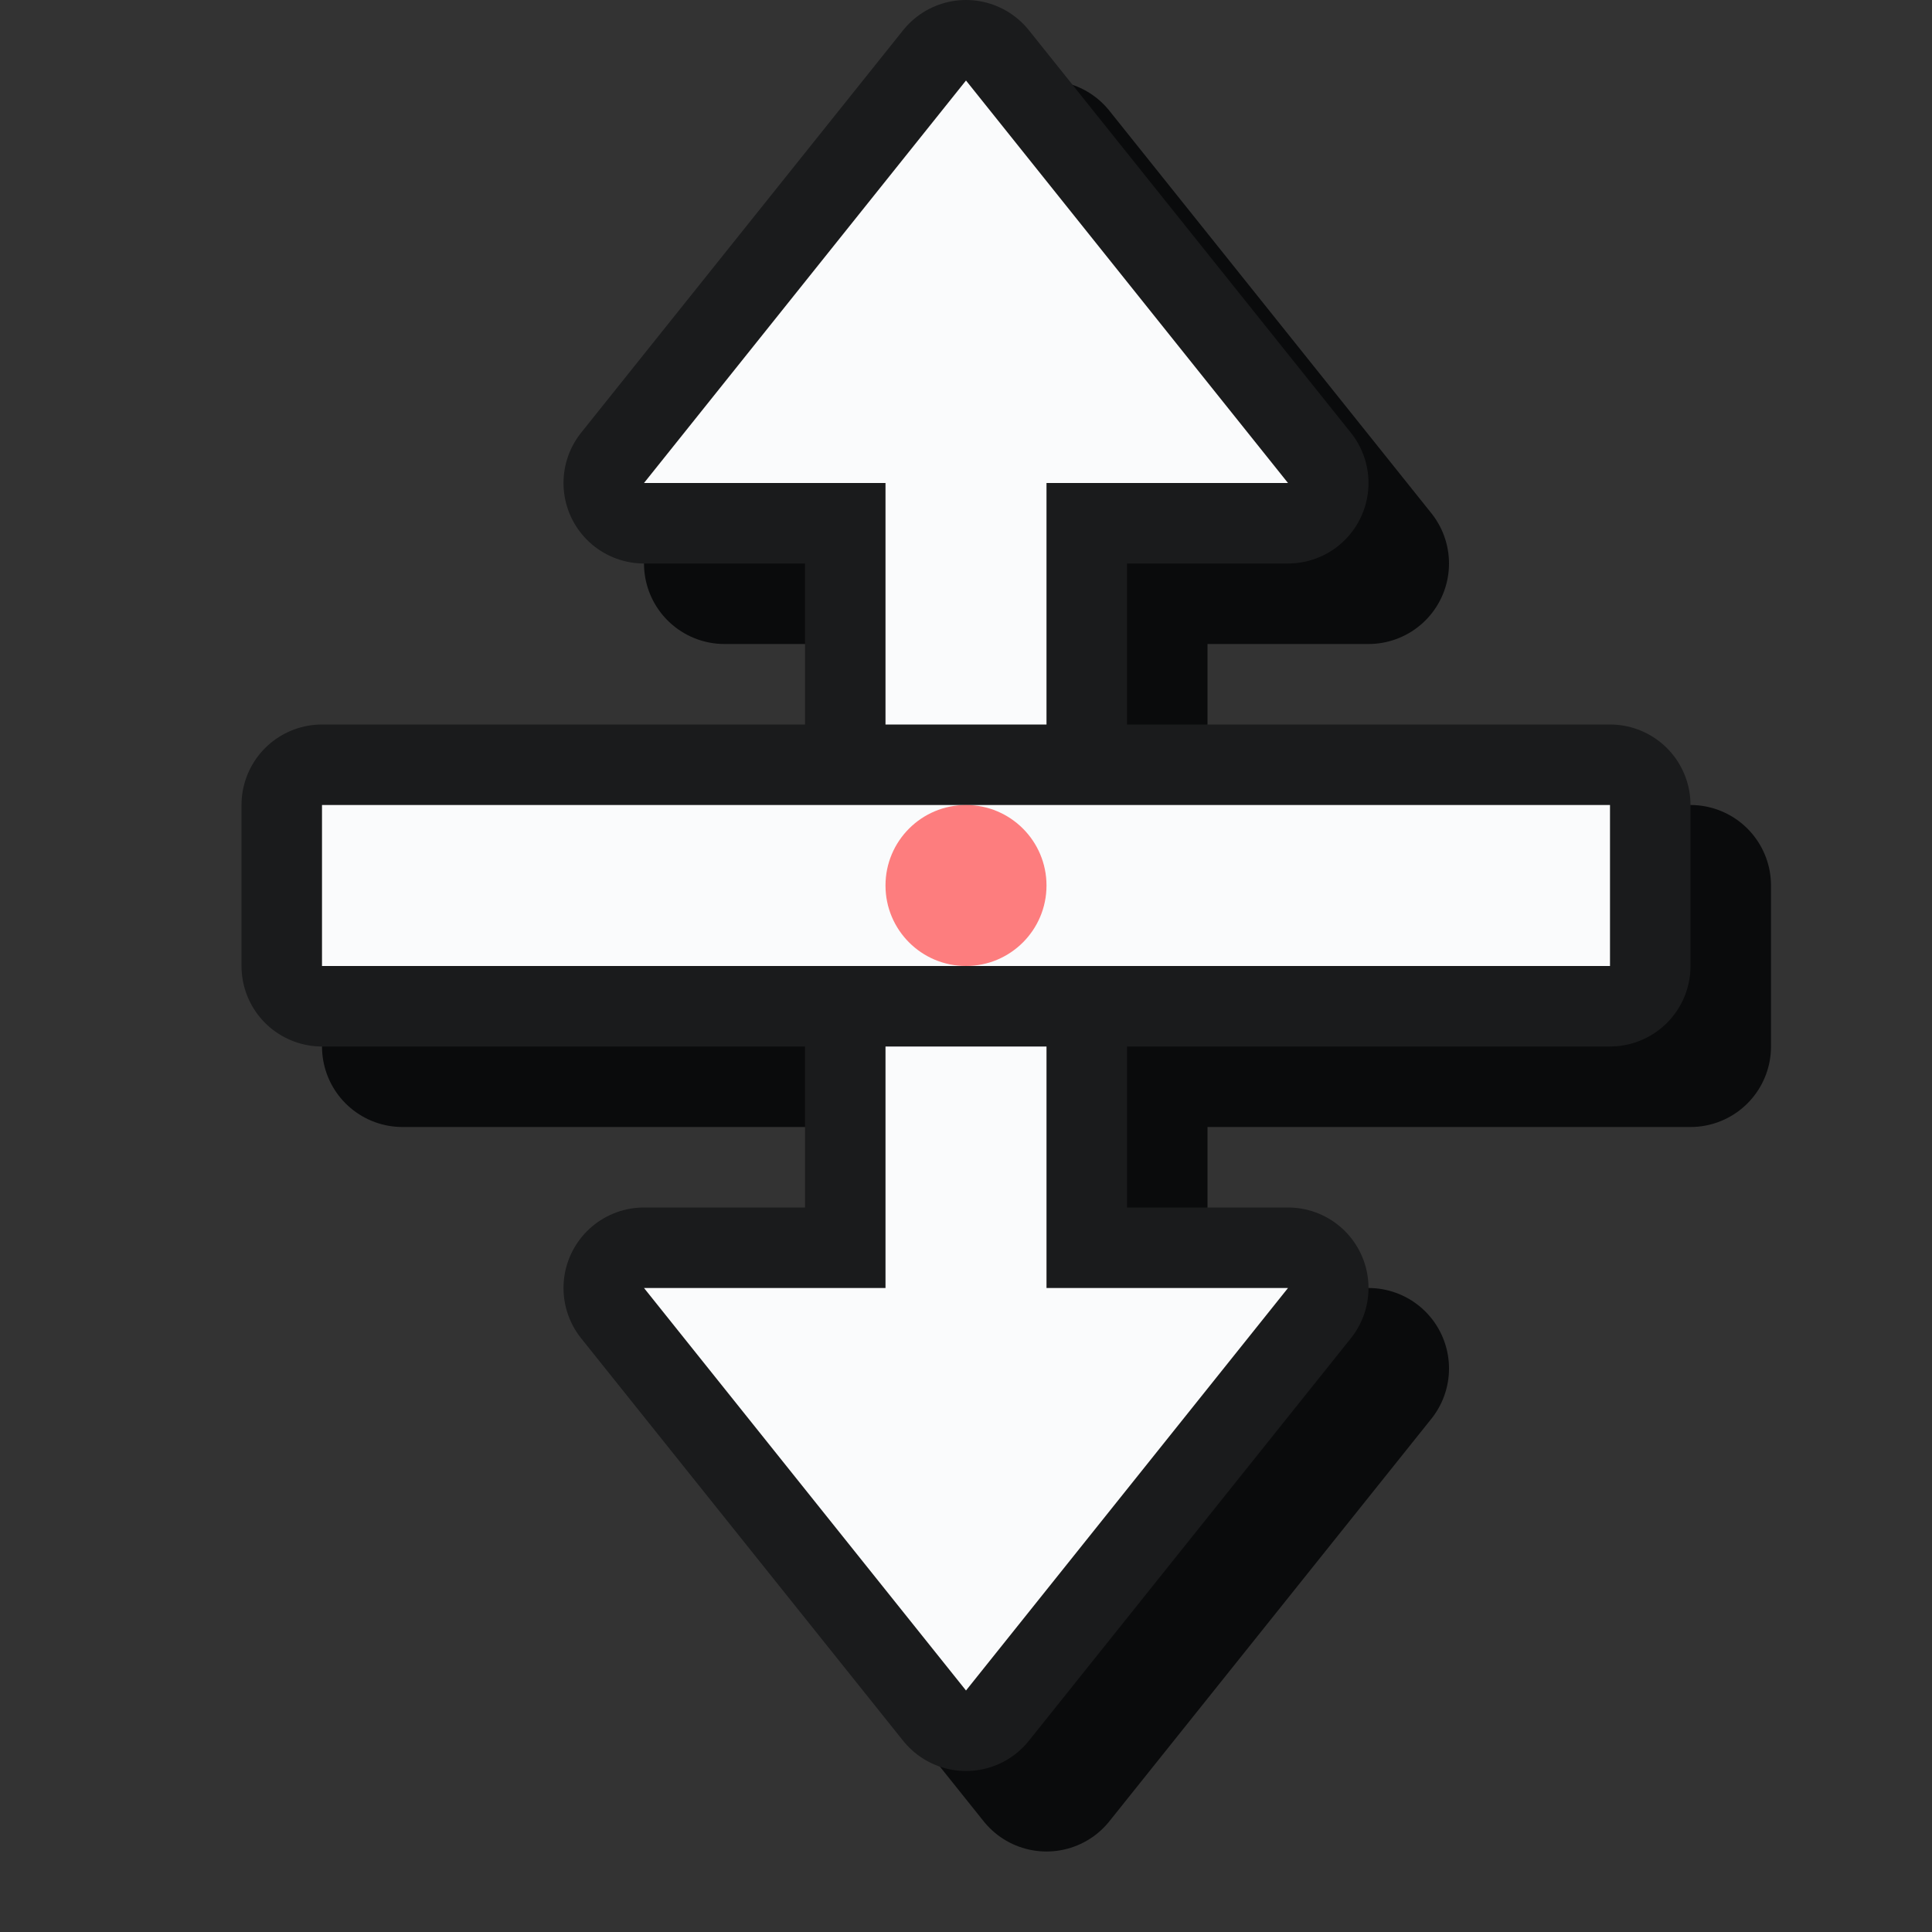 <?xml version="1.0" encoding="UTF-8"?>
<svg width="24" height="24" version="1.1" xmlns="http://www.w3.org/2000/svg" xmlns:xlink="http://www.w3.org/1999/xlink">
	<rect width="100%" height="100%" fill="#333333" stroke="none"/>
	<defs>
		<path id="c" d="m12 1-4 5h3v3h2v-3h3l-4-5zm-8 9v2h16v-2h-16zm7 3v3h-3l4 5 4-5h-3v-3h-2z"/>
	</defs>
	<use xlink:href="#c" style="fill:#0a0b0c;stroke:#0a0b0c;stroke-width:2;stroke-linejoin:round;opacity:.1" x="1" y="1"/>
	<use xlink:href="#c" style="fill:#1a1b1c;stroke:#1a1b1c;stroke-width:2;stroke-linejoin:round"/>
	<use xlink:href="#c" style="fill:#fafbfc"/>
	<circle id="hot" cx="12" cy="11" r="1" style="fill:#f00;opacity:.5"/>
</svg>
